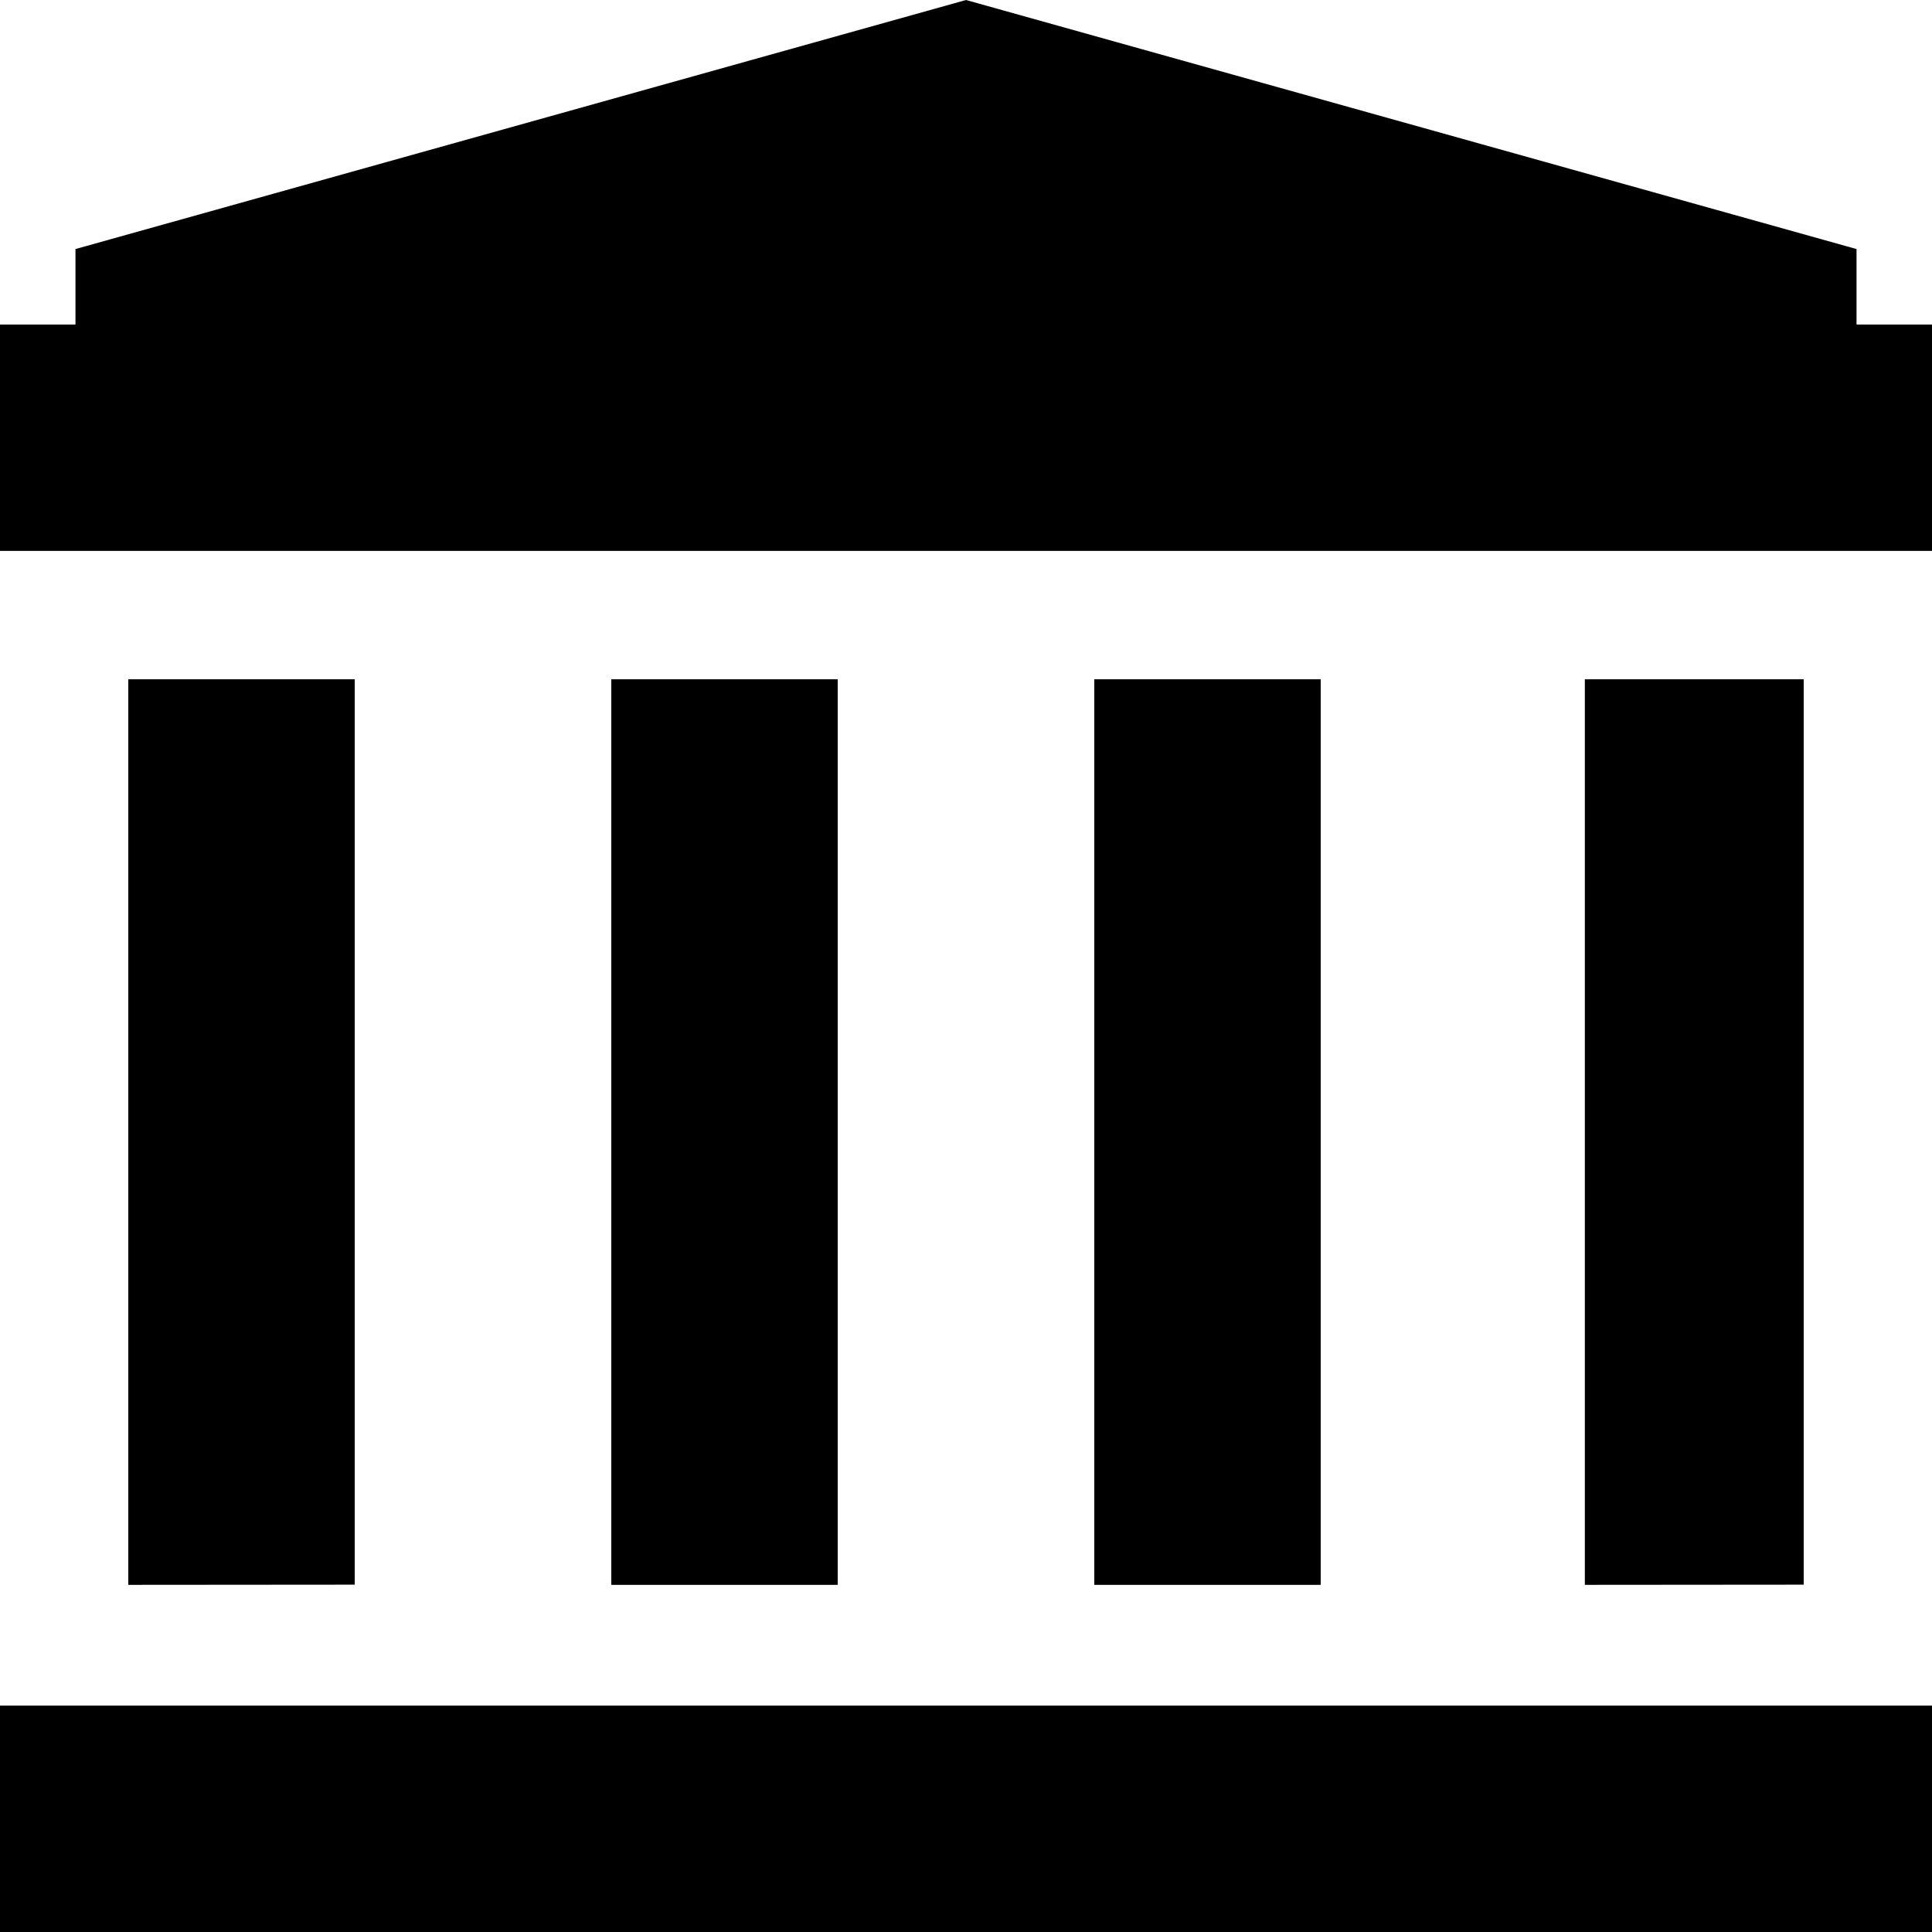 <svg viewBox="0 0 512 512" xmlns="http://www.w3.org/2000/svg"><path d="m420 420v-240h58v239.952zm-130 0v-240h60v240zm-290 32h512v60h-512zm34-32v-240h60v239.952zm128 0v-240h60v240zm350-274h-512v-60h20v-20l236-66 236 66v20h20z"/></svg>